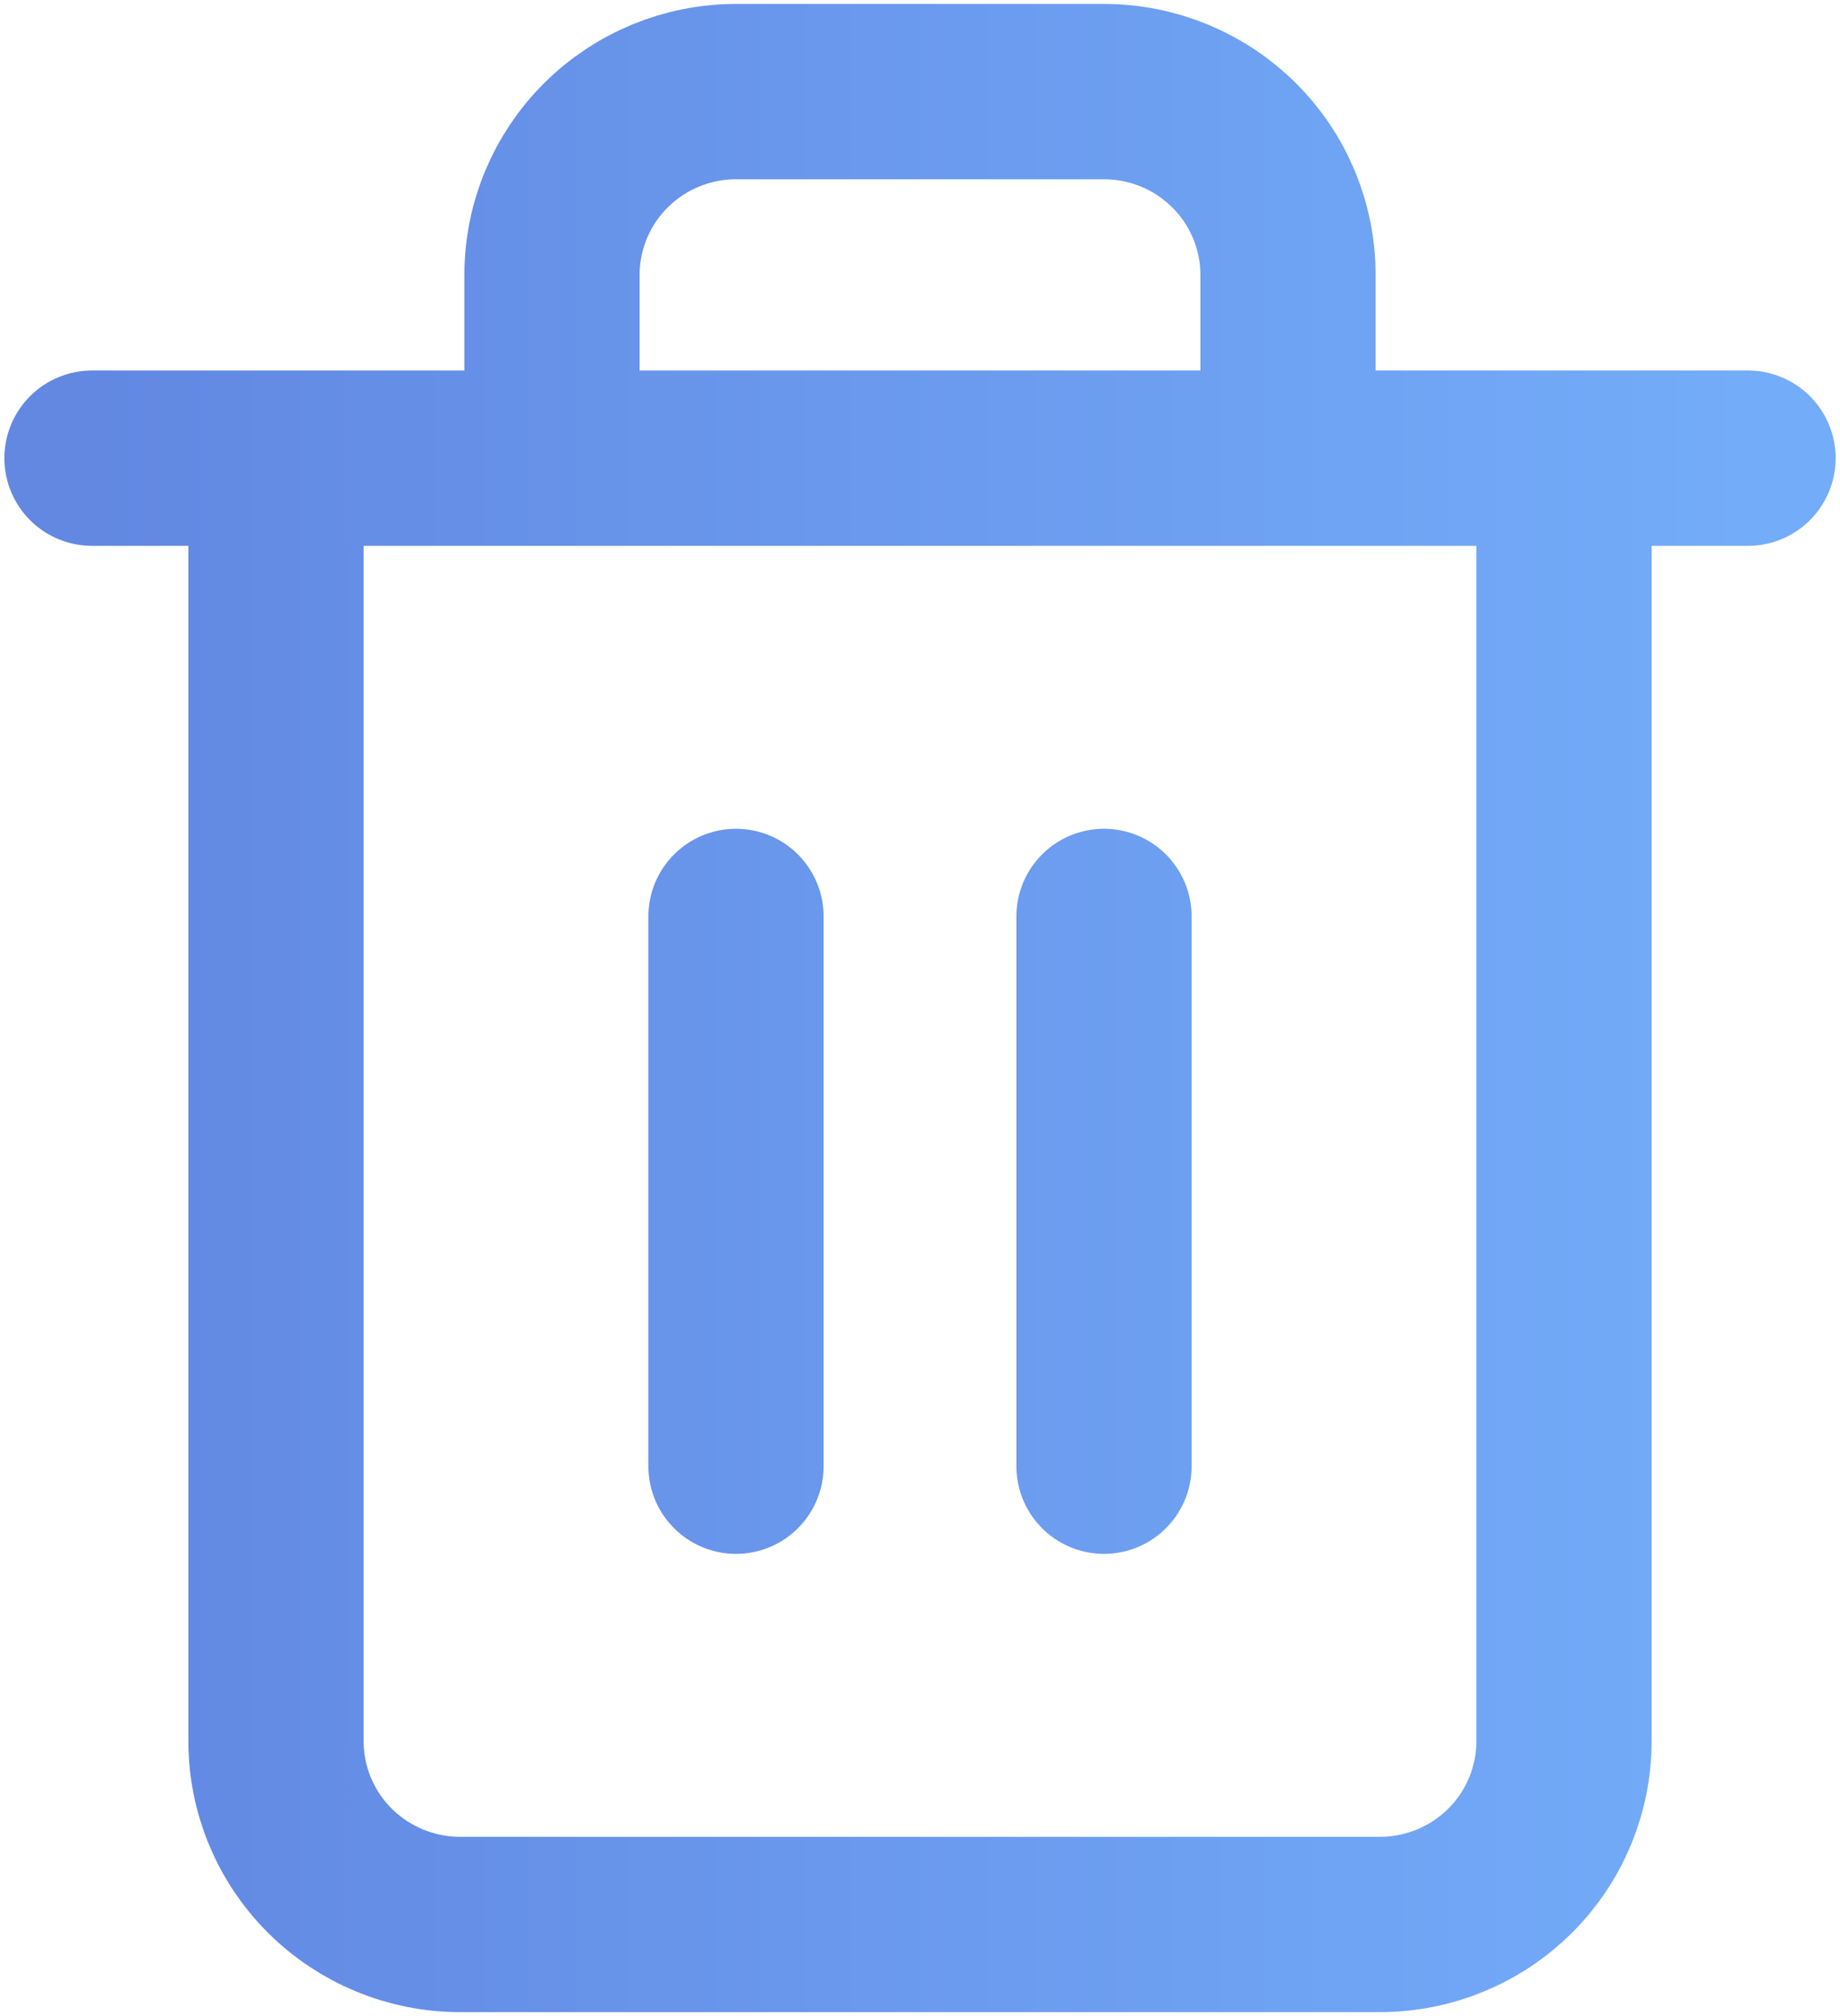 <svg width="21" height="23" viewBox="0 0 21 23" fill="none" xmlns="http://www.w3.org/2000/svg">
<path d="M12.6 10.455V16.727M1.05 5.227H19.95H1.05ZM17.85 5.227V19.864C17.85 20.418 17.629 20.95 17.235 21.342C16.841 21.734 16.307 21.955 15.75 21.955H5.25C4.693 21.955 4.159 21.734 3.765 21.342C3.371 20.95 3.15 20.418 3.15 19.864V5.227H17.85ZM6.3 5.227V3.136C6.3 2.582 6.521 2.05 6.915 1.658C7.309 1.266 7.843 1.045 8.4 1.045L12.6 1.045C13.157 1.045 13.691 1.266 14.085 1.658C14.479 2.05 14.7 2.582 14.7 3.136V5.227H6.3ZM8.4 10.455V16.727V10.455Z" stroke="url(#paint0_linear_2813_3605)" stroke-width="2" stroke-linecap="round" stroke-linejoin="round"/>
<defs>
<linearGradient id="paint0_linear_2813_3605" x1="1.05" y1="11.5" x2="19.95" y2="11.5" gradientUnits="userSpaceOnUse">
<stop stop-color="#6288E2"/>
<stop offset="1" stop-color="#73ACF9"/>
</linearGradient>
</defs>
</svg>
